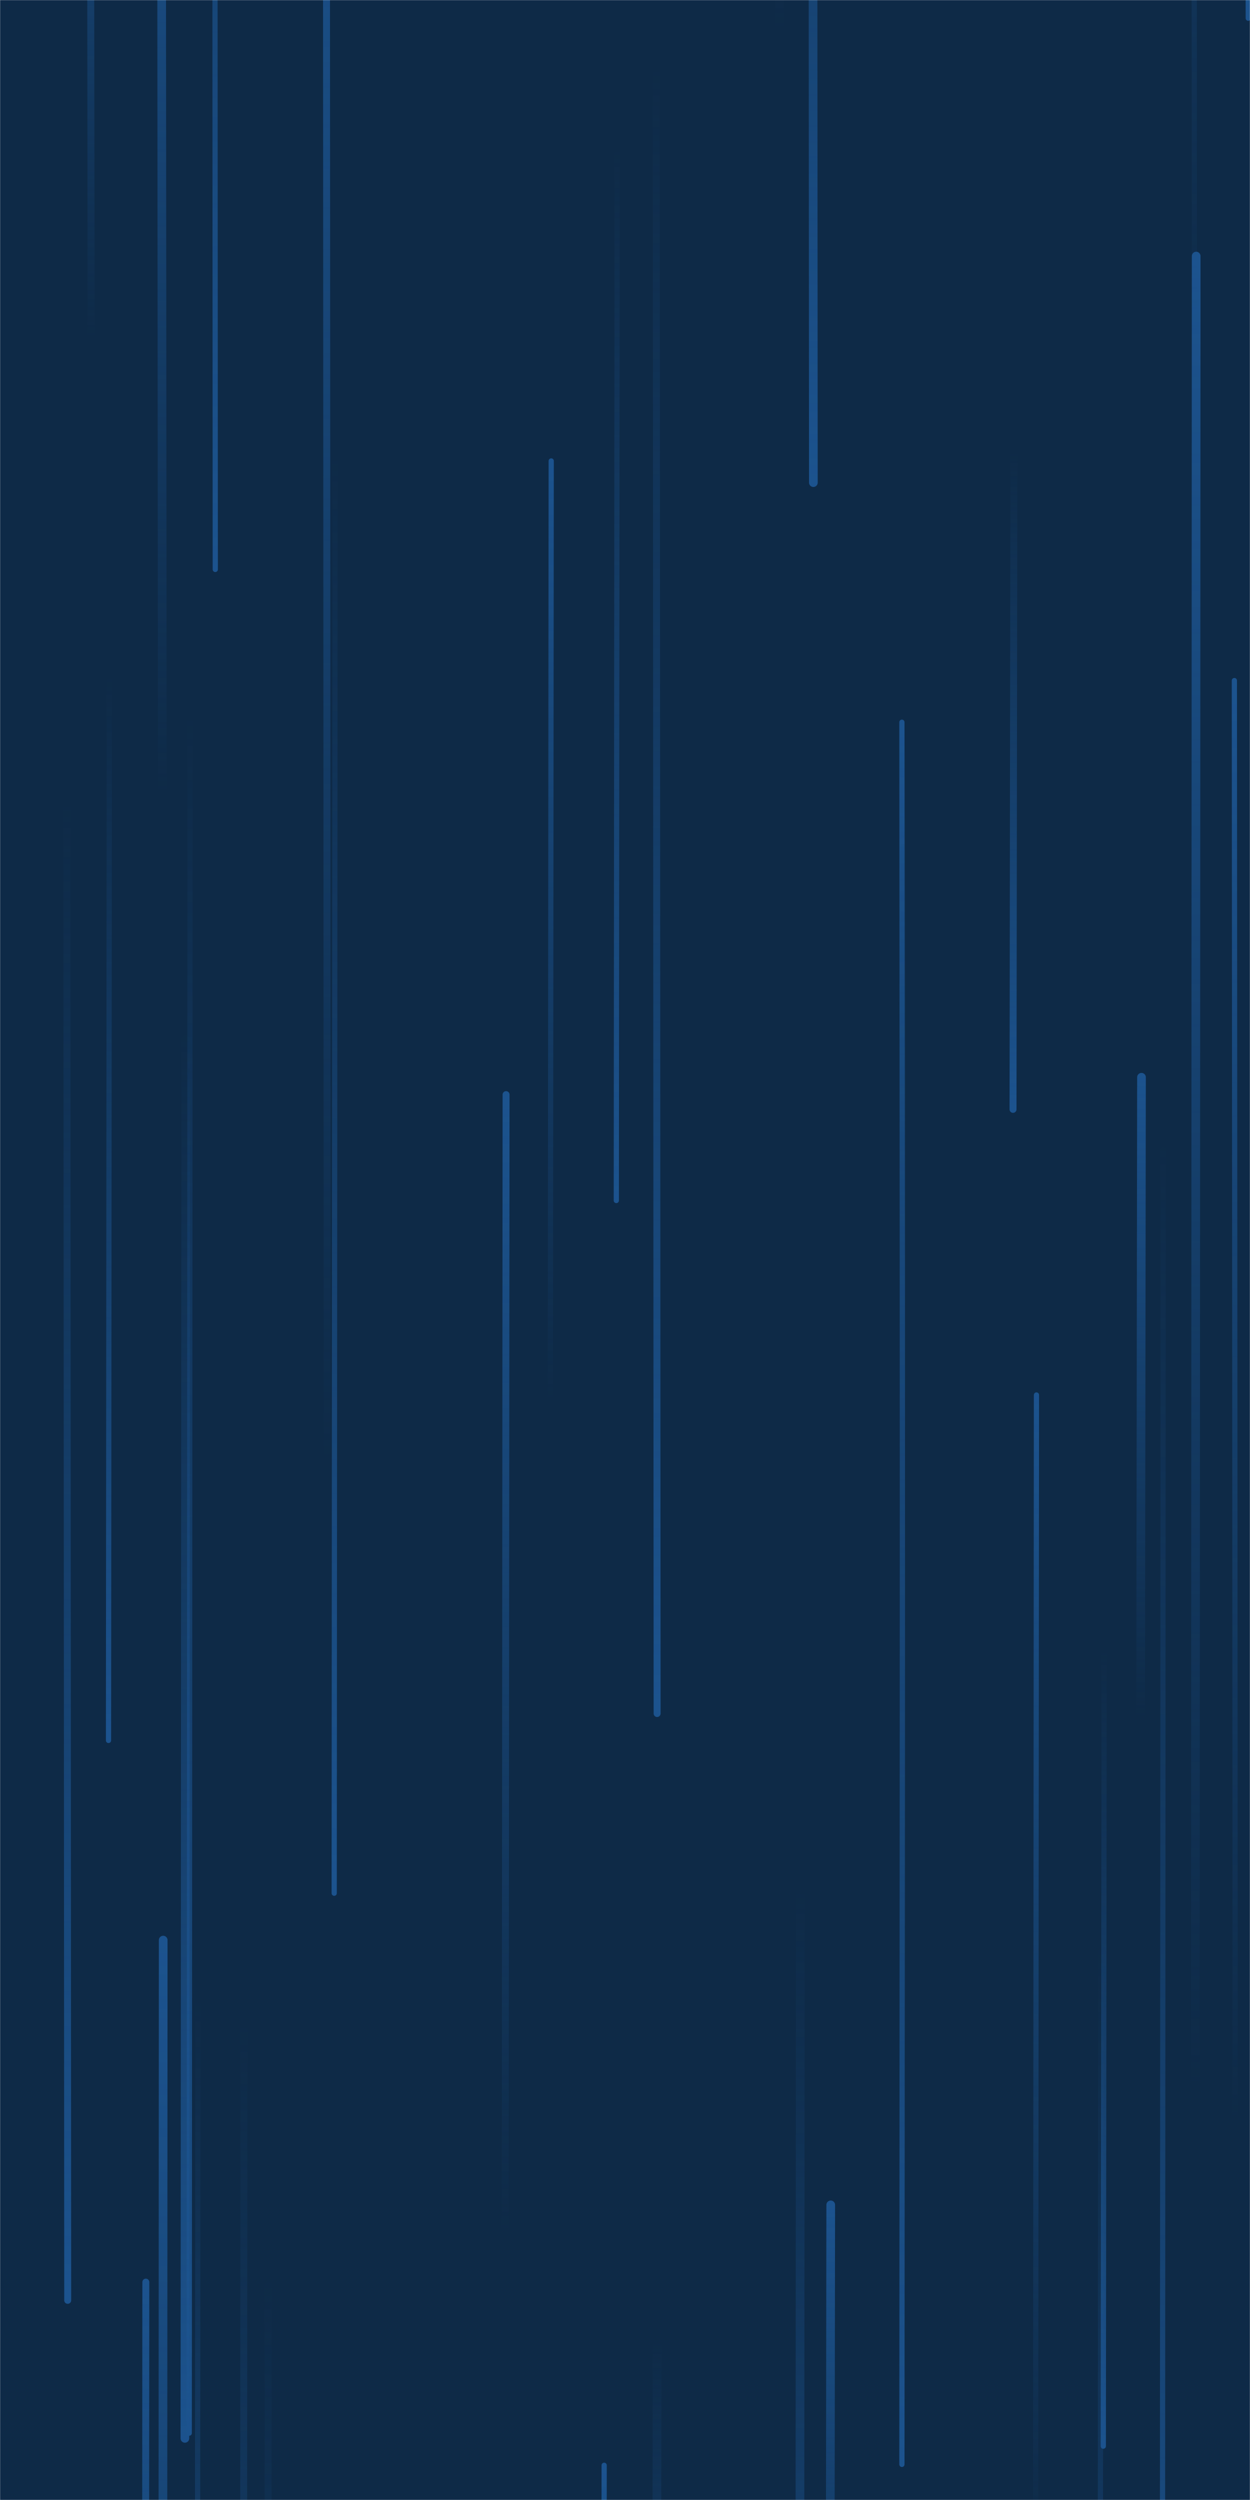 <svg xmlns="http://www.w3.org/2000/svg" version="1.1" xmlns:xlink="http://www.w3.org/1999/xlink" xmlns:svgjs="http://svgjs.dev/svgjs" width="1440" height="2880" preserveAspectRatio="none" viewBox="0 0 1440 2880"><g mask="url(&quot;#SvgjsMask1021&quot;)" fill="none"><rect width="1440" height="2880" x="0" y="0" fill="#0e2a47"></rect><path d="M757 2698L756 3514" stroke-width="10" stroke="url(&quot;#SvgjsLinearGradient1022&quot;)" stroke-linecap="round" class="Down"></path><path d="M922 2179L921 3742" stroke-width="10" stroke="url(&quot;#SvgjsLinearGradient1022&quot;)" stroke-linecap="round" class="Down"></path><path d="M248 656L247 -1435" stroke-width="6" stroke="url(&quot;#SvgjsLinearGradient1022&quot;)" stroke-linecap="round" class="Down"></path><path d="M1378 295L1377 2417" stroke-width="10" stroke="url(&quot;#SvgjsLinearGradient1023&quot;)" stroke-linecap="round" class="Up"></path><path d="M78 2650L77 913" stroke-width="8" stroke="url(&quot;#SvgjsLinearGradient1022&quot;)" stroke-linecap="round" class="Down"></path><path d="M696 2840L695 4198" stroke-width="6" stroke="url(&quot;#SvgjsLinearGradient1023&quot;)" stroke-linecap="round" class="Up"></path><path d="M168 2629L167 3988" stroke-width="8" stroke="url(&quot;#SvgjsLinearGradient1023&quot;)" stroke-linecap="round" class="Up"></path><path d="M957 2540L956 3268" stroke-width="10" stroke="url(&quot;#SvgjsLinearGradient1023&quot;)" stroke-linecap="round" class="Up"></path><path d="M1376 437L1375 -1542" stroke-width="6" stroke="url(&quot;#SvgjsLinearGradient1023&quot;)" stroke-linecap="round" class="Up"></path><path d="M1315 1241L1314 1974" stroke-width="10" stroke="url(&quot;#SvgjsLinearGradient1023&quot;)" stroke-linecap="round" class="Up"></path><path d="M188 2235L187 4342" stroke-width="10" stroke="url(&quot;#SvgjsLinearGradient1023&quot;)" stroke-linecap="round" class="Up"></path><path d="M1040 2357L1039 832" stroke-width="6" stroke="url(&quot;#SvgjsLinearGradient1023&quot;)" stroke-linecap="round" class="Up"></path><path d="M105 389L104 -434" stroke-width="8" stroke="url(&quot;#SvgjsLinearGradient1023&quot;)" stroke-linecap="round" class="Up"></path><path d="M386 511L385 2181" stroke-width="6" stroke="url(&quot;#SvgjsLinearGradient1022&quot;)" stroke-linecap="round" class="Down"></path><path d="M281 2334L280 4194" stroke-width="8" stroke="url(&quot;#SvgjsLinearGradient1022&quot;)" stroke-linecap="round" class="Down"></path><path d="M583 1261L582 2579" stroke-width="8" stroke="url(&quot;#SvgjsLinearGradient1023&quot;)" stroke-linecap="round" class="Up"></path><path d="M757 1974L756 66" stroke-width="8" stroke="url(&quot;#SvgjsLinearGradient1022&quot;)" stroke-linecap="round" class="Down"></path><path d="M126 770L125 2005" stroke-width="6" stroke="url(&quot;#SvgjsLinearGradient1022&quot;)" stroke-linecap="round" class="Down"></path><path d="M1168 518L1167 1278" stroke-width="8" stroke="url(&quot;#SvgjsLinearGradient1022&quot;)" stroke-linecap="round" class="Down"></path><path d="M219 832L218 2803" stroke-width="6" stroke="url(&quot;#SvgjsLinearGradient1022&quot;)" stroke-linecap="round" class="Down"></path><path d="M228 2301L227 3816" stroke-width="6" stroke="url(&quot;#SvgjsLinearGradient1022&quot;)" stroke-linecap="round" class="Down"></path><path d="M1194 1607L1193 2939" stroke-width="6" stroke="url(&quot;#SvgjsLinearGradient1023&quot;)" stroke-linecap="round" class="Up"></path><path d="M1268 2235L1267 4363" stroke-width="6" stroke="url(&quot;#SvgjsLinearGradient1022&quot;)" stroke-linecap="round" class="Down"></path><path d="M711 177L710 1383" stroke-width="6" stroke="url(&quot;#SvgjsLinearGradient1022&quot;)" stroke-linecap="round" class="Down"></path><path d="M898 35L897 -1402" stroke-width="10" stroke="url(&quot;#SvgjsLinearGradient1023&quot;)" stroke-linecap="round" class="Up"></path><path d="M937 556L936 -956" stroke-width="10" stroke="url(&quot;#SvgjsLinearGradient1022&quot;)" stroke-linecap="round" class="Down"></path><path d="M214 1198L213 2809" stroke-width="10" stroke="url(&quot;#SvgjsLinearGradient1022&quot;)" stroke-linecap="round" class="Down"></path><path d="M1438 21L1437 -1185" stroke-width="6" stroke="url(&quot;#SvgjsLinearGradient1022&quot;)" stroke-linecap="round" class="Down"></path><path d="M309 2624L308 4706" stroke-width="8" stroke="url(&quot;#SvgjsLinearGradient1022&quot;)" stroke-linecap="round" class="Down"></path><path d="M377 1672L376 -280" stroke-width="8" stroke="url(&quot;#SvgjsLinearGradient1023&quot;)" stroke-linecap="round" class="Up"></path><path d="M1272 1906L1271 2818" stroke-width="6" stroke="url(&quot;#SvgjsLinearGradient1022&quot;)" stroke-linecap="round" class="Down"></path><path d="M1340 1325L1339 3367" stroke-width="6" stroke="url(&quot;#SvgjsLinearGradient1022&quot;)" stroke-linecap="round" class="Down"></path><path d="M187 909L186 -299" stroke-width="10" stroke="url(&quot;#SvgjsLinearGradient1023&quot;)" stroke-linecap="round" class="Up"></path><path d="M635 531L634 1617" stroke-width="6" stroke="url(&quot;#SvgjsLinearGradient1023&quot;)" stroke-linecap="round" class="Up"></path><path d="M1040 866L1039 2839" stroke-width="6" stroke="url(&quot;#SvgjsLinearGradient1022&quot;)" stroke-linecap="round" class="Down"></path><path d="M1423 2459L1422 784" stroke-width="6" stroke="url(&quot;#SvgjsLinearGradient1023&quot;)" stroke-linecap="round" class="Up"></path></g><defs><mask id="SvgjsMask1021"><rect width="1440" height="2880" fill="#ffffff"></rect></mask><linearGradient x1="0%" y1="0%" x2="0%" y2="100%" id="SvgjsLinearGradient1022"><stop stop-color="rgba(28, 83, 142, 0)" offset="0"></stop><stop stop-color="#1c538e" offset="1"></stop></linearGradient><linearGradient x1="0%" y1="100%" x2="0%" y2="0%" id="SvgjsLinearGradient1023"><stop stop-color="rgba(28, 83, 142, 0)" offset="0"></stop><stop stop-color="#1c538e" offset="1"></stop></linearGradient></defs></svg>